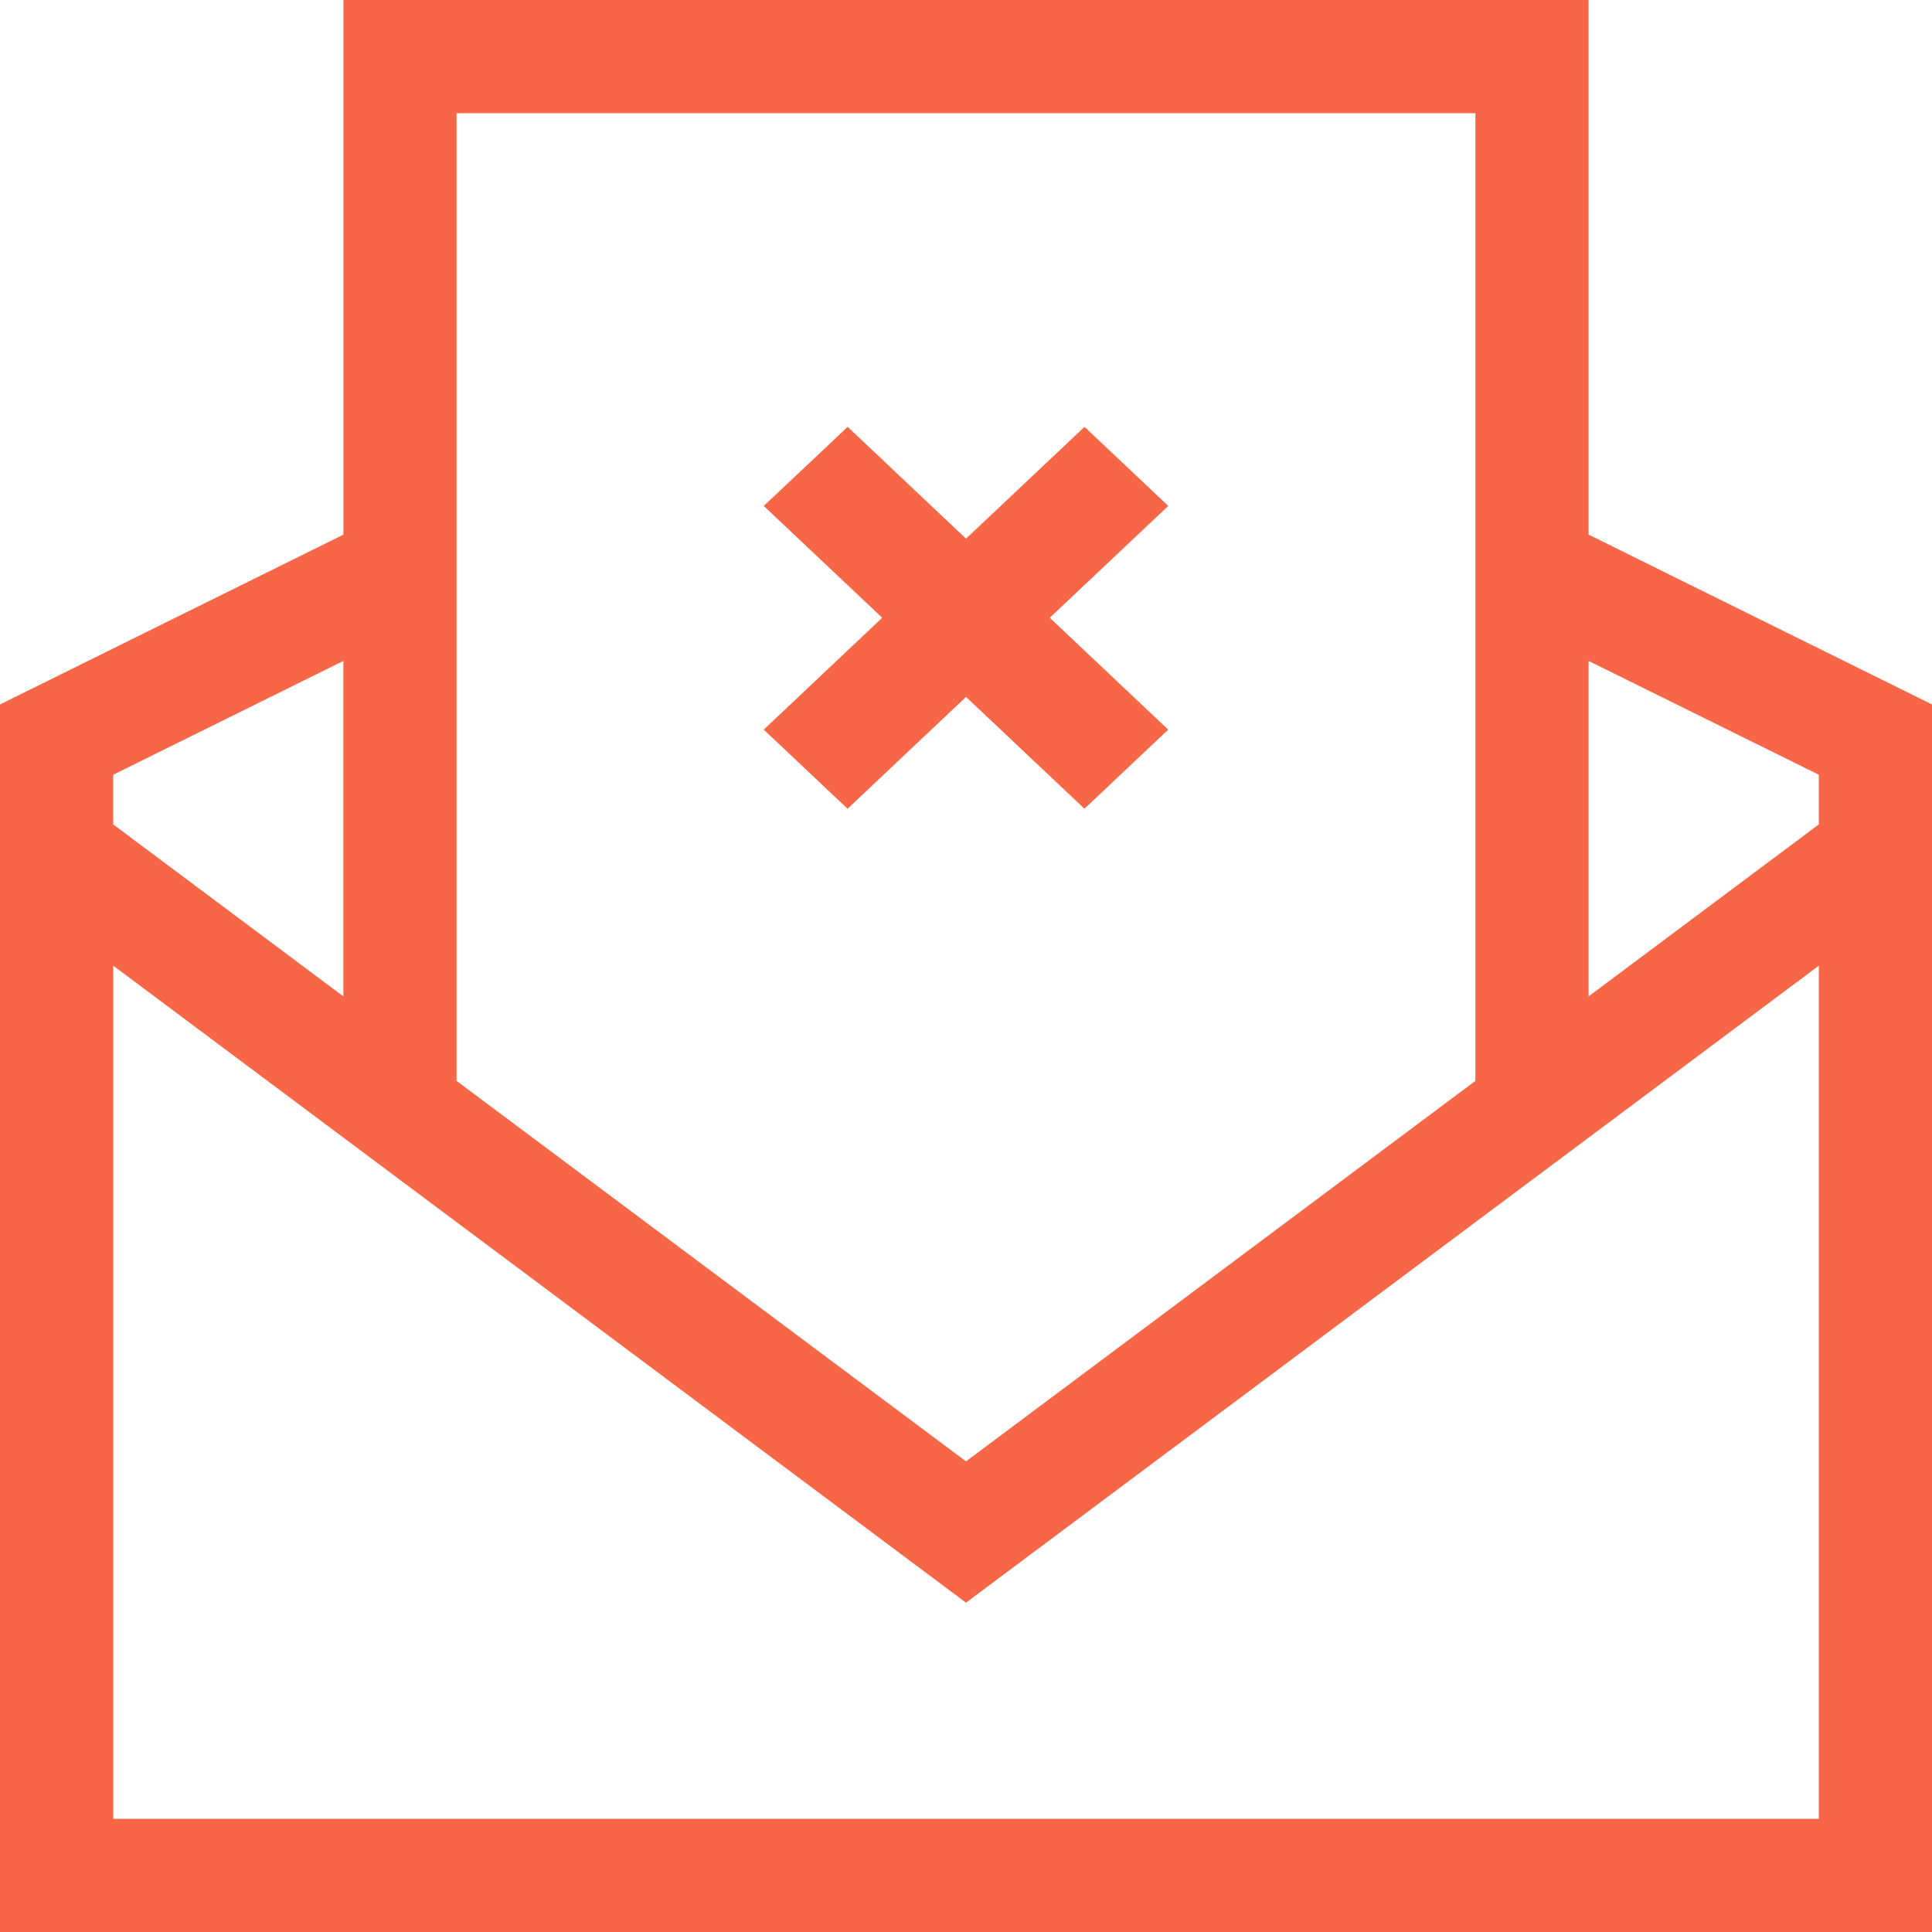 <svg width="32" height="32" fill="none" xmlns="http://www.w3.org/2000/svg"><path d="M32 11.668l-5.688-2.813V0H5.688v8.855L0 11.668V32h32V11.668zm-1.875 1.164v.823l-3.813 2.848v-5.556l3.813 1.885zM24.437 1.875v16.028L16 24.205l-8.438-6.302V1.875h16.875zm-18.75 9.072v5.556l-3.812-2.848v-.823l3.813-1.885zM1.876 30.125v-14.13L16 26.545l14.125-10.55v14.13H1.875z" fill="#F76747"/><path d="M14.039 13.395L16 11.543l1.962 1.852 1.387-1.31-1.962-1.853L19.35 8.38l-1.387-1.31L16 8.922 14.04 7.07l-1.39 1.31 1.962 1.852-1.962 1.853 1.388 1.31z" fill="#F76747"/></svg>